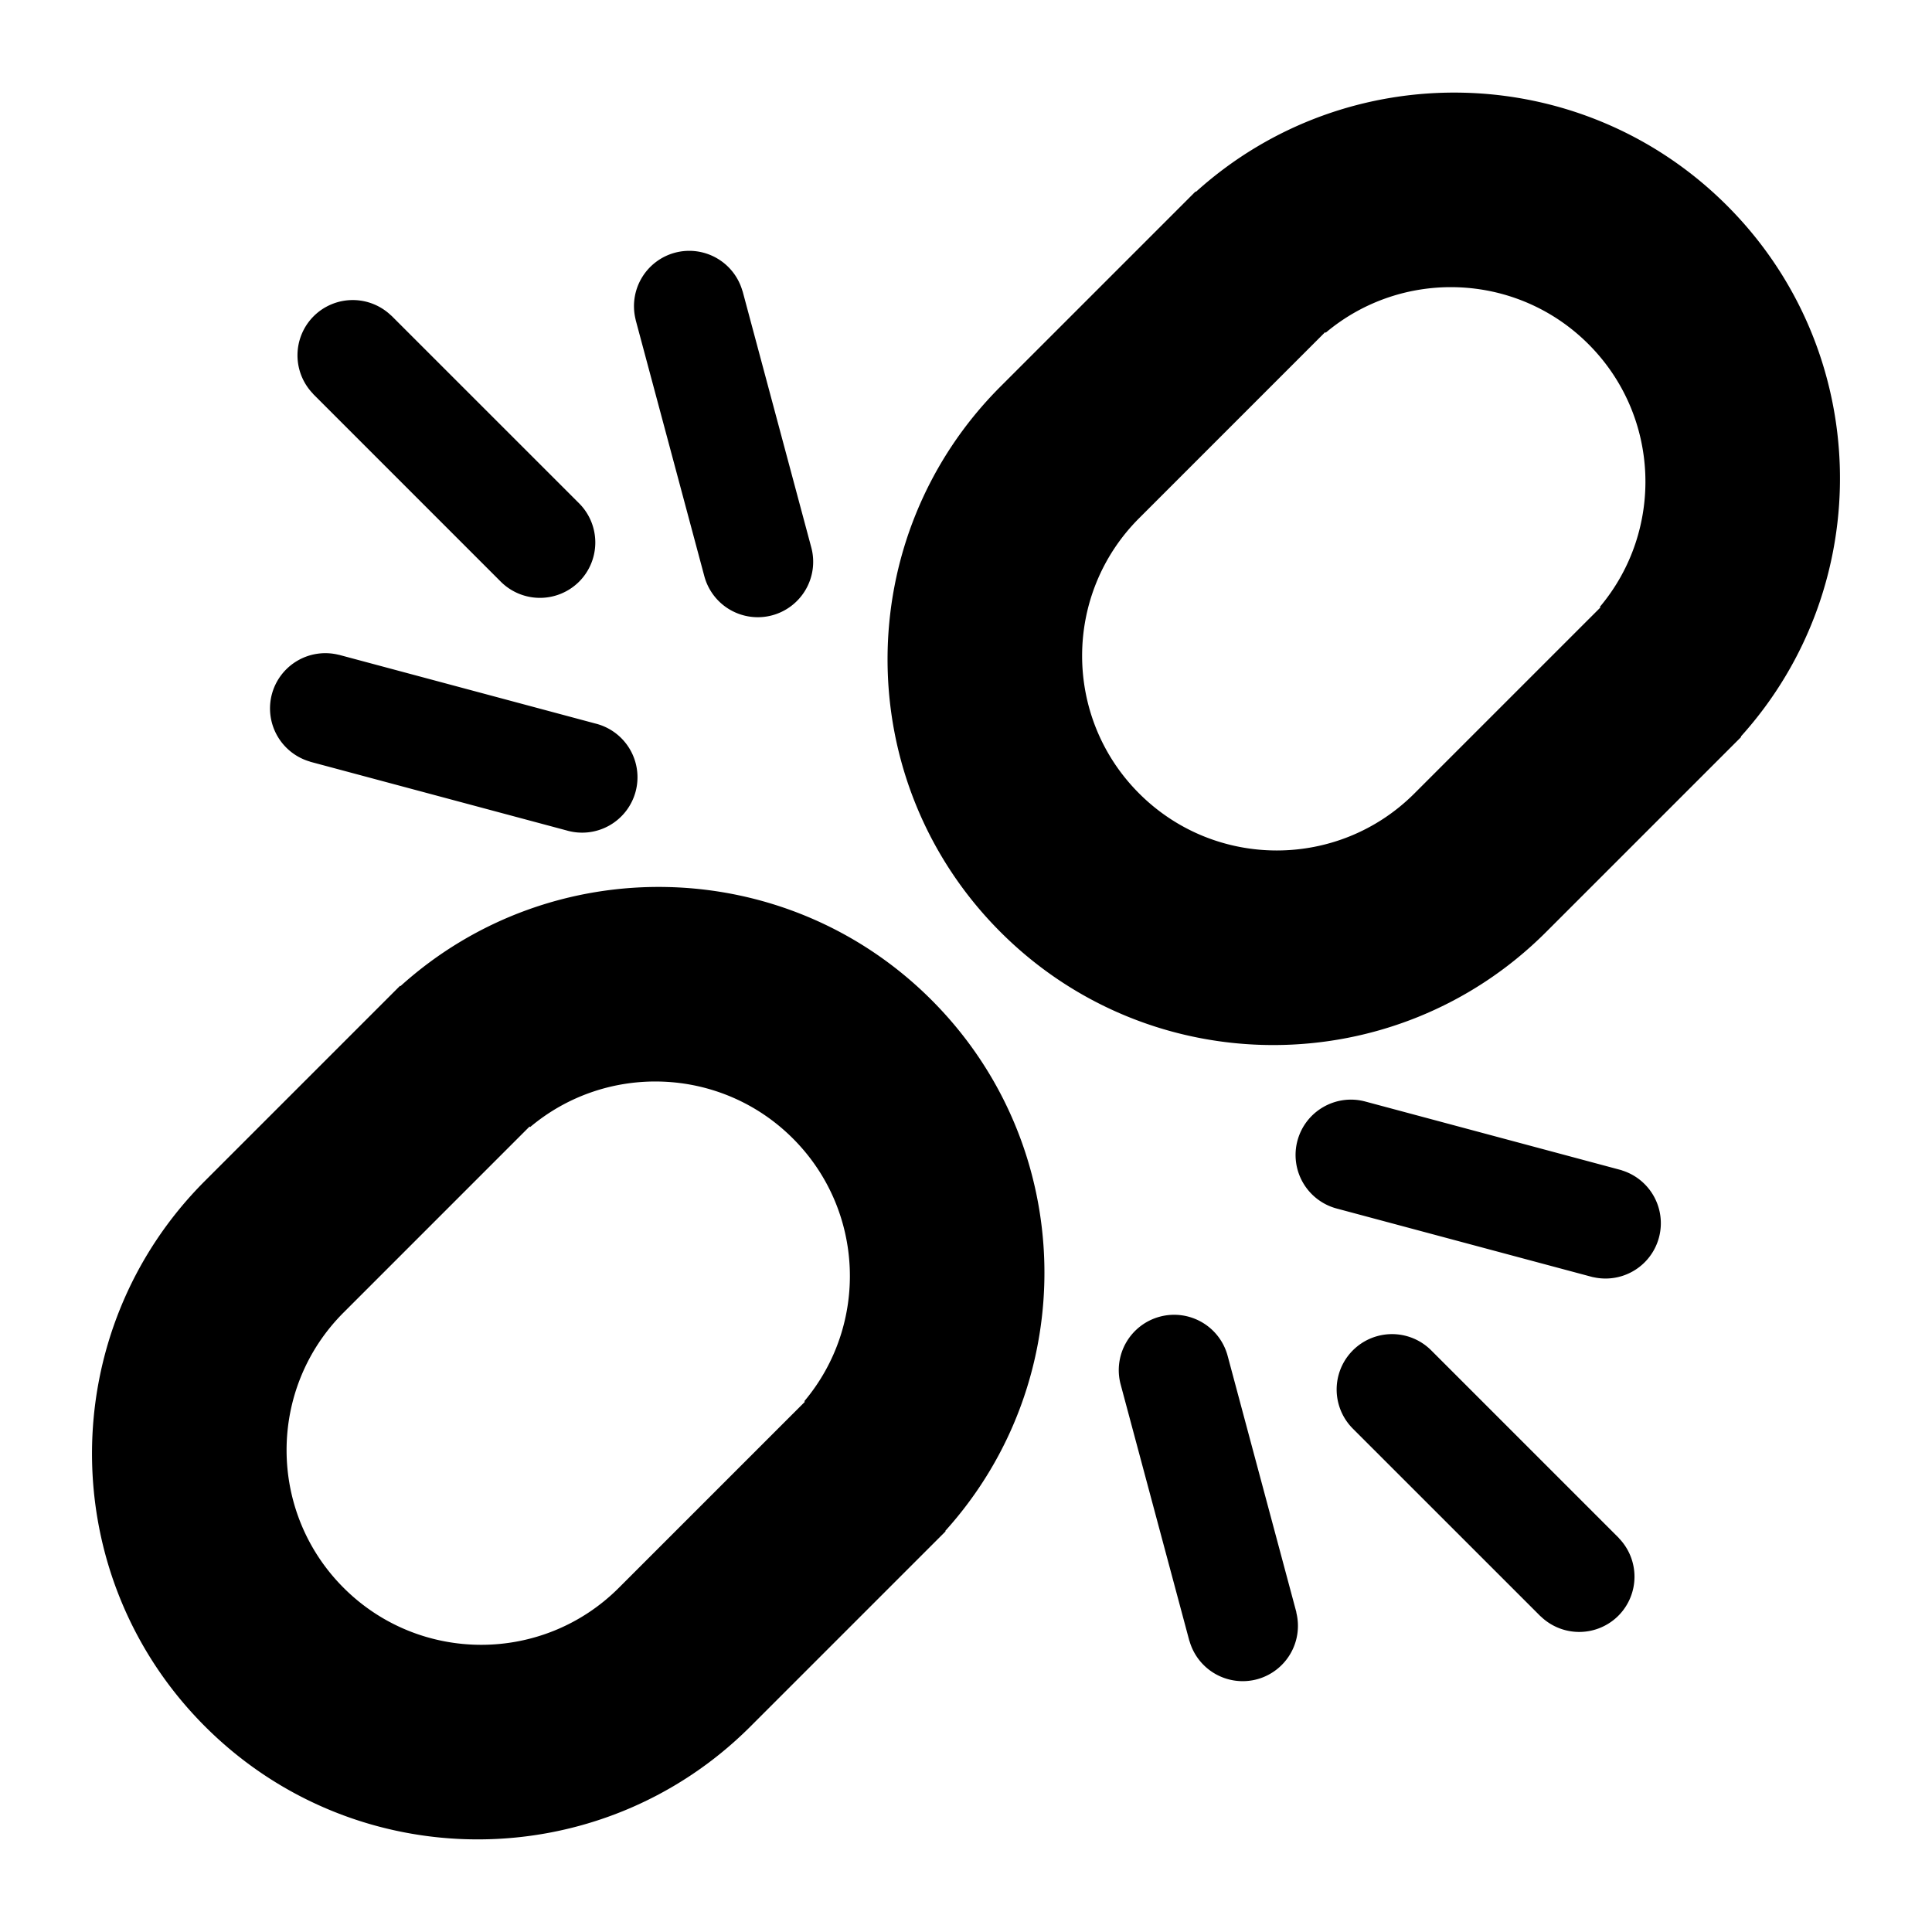 <svg fill="currentColor" xmlns="http://www.w3.org/2000/svg" viewBox="0 0 100 100">
  <path d="M16.201 20.386l9.719 9.721a2.87 2.87 0 004.054 0 2.87 2.87 0 000-4.055l-9.679-9.677-.006-.008c-.002-.003-.005-.004-.008-.006l-.026-.026-.003.003a2.865 2.865 0 00-4.017.03 2.862 2.862 0 00-.03 4.015l-.004.003zm16.697-3.84l3.558 13.277a2.865 2.865 0 003.51 2.026 2.869 2.869 0 002.027-3.51l-3.545-13.224-.001-.007-.003-.007-.011-.04-.004.001a2.864 2.864 0 00-3.493-1.982 2.864 2.864 0 00-2.035 3.463l-.003.003zM16.054 39.423l-.001.005.046.012h.002l13.229 3.544a2.866 2.866 0 101.485-5.535L17.6 33.908c-.005-.002-.01-.005-.016-.006l-.017-.003-.03-.008-.001.003a2.865 2.865 0 00-3.463 2.035 2.866 2.866 0 001.981 3.494zm67.744 40.19l-9.72-9.72a2.866 2.866 0 10-4.053 4.055l9.679 9.677.006.008.008.006.026.026.003-.003a2.865 2.865 0 004.017-.03 2.864 2.864 0 00.03-4.016l.004-.003zm-16.697 3.841l-3.559-13.277a2.865 2.865 0 00-3.51-2.026 2.865 2.865 0 00-2.027 3.509l3.546 13.231v.002l.012.045.005-.001a2.864 2.864 0 003.493 1.983 2.865 2.865 0 002.034-3.463l.006-.003zm16.842-22.877l.001-.004-.041-.011-.005-.002-.005-.001-13.226-3.544c-1.53-.41-3.1.499-3.511 2.026a2.868 2.868 0 002.027 3.511l13.224 3.542a.014.014 0 00.006.002l.007.001.04.011.001-.004a2.863 2.863 0 001.482-5.527zm-35.731-8.821c-7.552-7.552-19.648-7.79-27.486-.713l-.019-.019L10.61 61.121c-7.797 7.797-7.797 20.44 0 28.237 7.797 7.798 20.439 7.798 28.237 0L48.945 79.26l-.019-.019c7.075-7.837 6.838-19.933-.714-27.485zm-6.553 20.802l-.619.619-.001.001h-.001l-9.005 9.005-.001.001c-3.935 3.935-10.314 3.935-14.248 0s-3.935-10.314 0-14.248l.001-.001 9.005-9.006.001-.001.001-.001.619-.619.029.028c3.959-3.329 9.874-3.134 13.6.591 3.726 3.726 3.921 9.642.591 13.6l.028.031zm47.73-61.917c-7.552-7.552-19.648-7.79-27.486-.713l-.019-.019-10.097 10.097c-7.797 7.797-7.797 20.44 0 28.237 7.797 7.798 20.439 7.798 28.237 0l10.098-10.098-.019-.019c7.075-7.837 6.838-19.933-.714-27.485zm-6.553 20.802l-.619.619-.001.001h-.001l-9.005 9.005-.001.001c-3.935 3.935-10.314 3.935-14.248 0-3.935-3.935-3.935-10.314 0-14.248l.001-.001 9.005-9.006.001-.001.001-.001.619-.619.029.028c3.959-3.329 9.874-3.134 13.6.591s3.921 9.642.591 13.6l.028.031z"/>
</svg>
